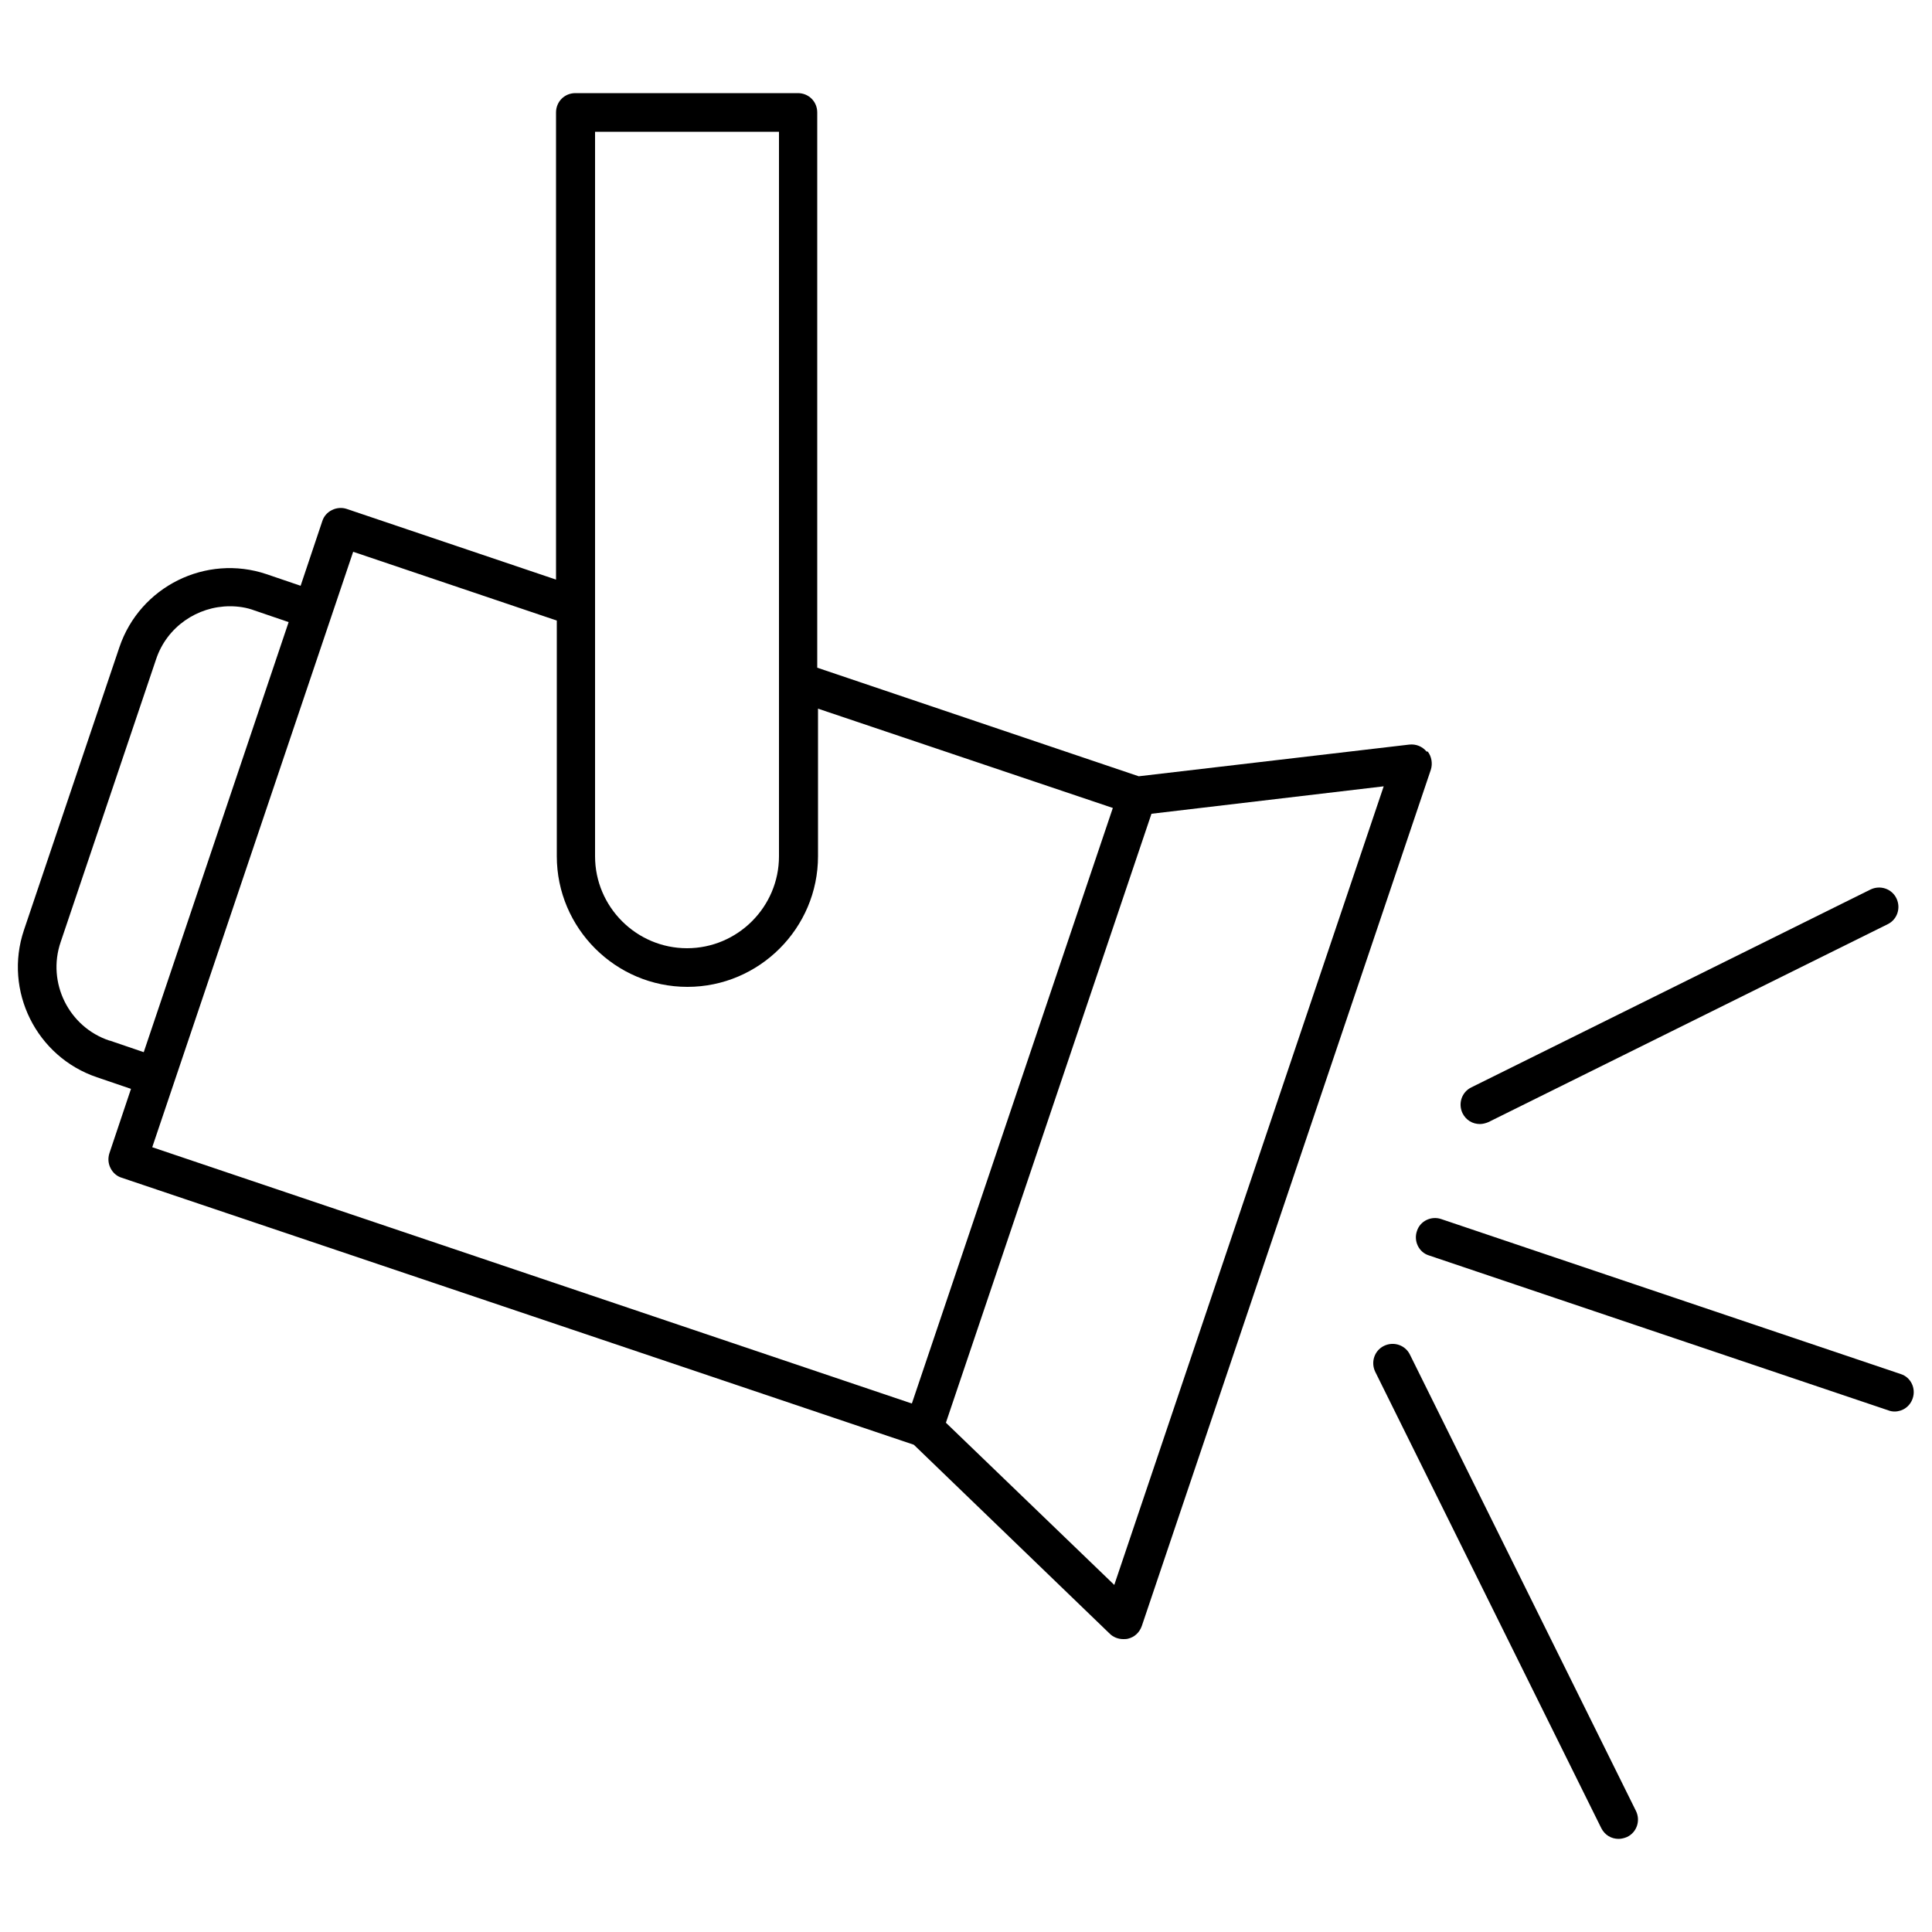<?xml version="1.0" encoding="UTF-8"?><svg id="uuid-5d600499-708b-4641-979c-c40029deb287" xmlns="http://www.w3.org/2000/svg" viewBox="0 0 50 50"><path d="M36.92,19.45c-.11-.13-.27-.2-.45-.18l-7,.82-8.32-2.81V2.91c0-.28-.22-.5-.5-.5h-5.76c-.28,0-.5,.22-.5,.5V15l-5.42-1.83c-.12-.04-.26-.03-.38,.03-.12,.06-.21,.16-.25,.29l-.56,1.67-.88-.3c-1.57-.53-3.28,.32-3.81,1.89L.62,24.07c-.53,1.57,.32,3.28,1.89,3.81l.88,.3-.56,1.67c-.04,.13-.03,.26,.03,.38,.06,.12,.16,.21,.29,.25l20.5,6.91,5.07,4.89c.09,.09,.22,.14,.35,.14,.04,0,.08,0,.12-.01,.17-.04,.3-.16,.36-.33l7.48-22.16c.05-.16,.02-.34-.08-.47ZM15.4,3.41h4.76V22.16c0,1.31-1.07,2.38-2.38,2.38s-2.38-1.07-2.38-2.38V3.41ZM2.83,26.93c-1.05-.35-1.62-1.5-1.26-2.55l2.47-7.32c.28-.84,1.07-1.37,1.91-1.37,.21,0,.43,.03,.64,.11l.88,.3-3.75,11.13-.88-.3Zm20.76,9.39L3.94,29.69l5.2-15.41,5.27,1.78v6.1c0,1.86,1.52,3.38,3.38,3.38s3.38-1.52,3.38-3.38v-3.82l7.63,2.57-5.2,15.41Zm5.25,4.7l-4.36-4.2,2.66-7.88,2.66-7.88,6.01-.71-6.97,20.66Z"/><path d="M49.19,35.56l-11.89-4.01c-.26-.09-.55,.05-.63,.31-.09,.26,.05,.55,.31,.63l11.89,4.01c.05,.02,.11,.03,.16,.03,.21,0,.4-.13,.47-.34,.09-.26-.05-.55-.31-.63Z"/><path d="M36.49,35.06c-.12-.25-.42-.35-.67-.23-.25,.12-.35,.42-.23,.67l5.85,11.81c.09,.18,.26,.28,.45,.28,.07,0,.15-.02,.22-.05,.25-.12,.35-.42,.23-.67l-5.85-11.81Z"/><path d="M38.3,29.09c.07,0,.15-.02,.22-.05l10.33-5.12c.25-.12,.35-.42,.23-.67-.12-.25-.42-.35-.67-.23l-10.33,5.12c-.25,.12-.35,.42-.23,.67,.09,.18,.26,.28,.45,.28Z"/></svg>